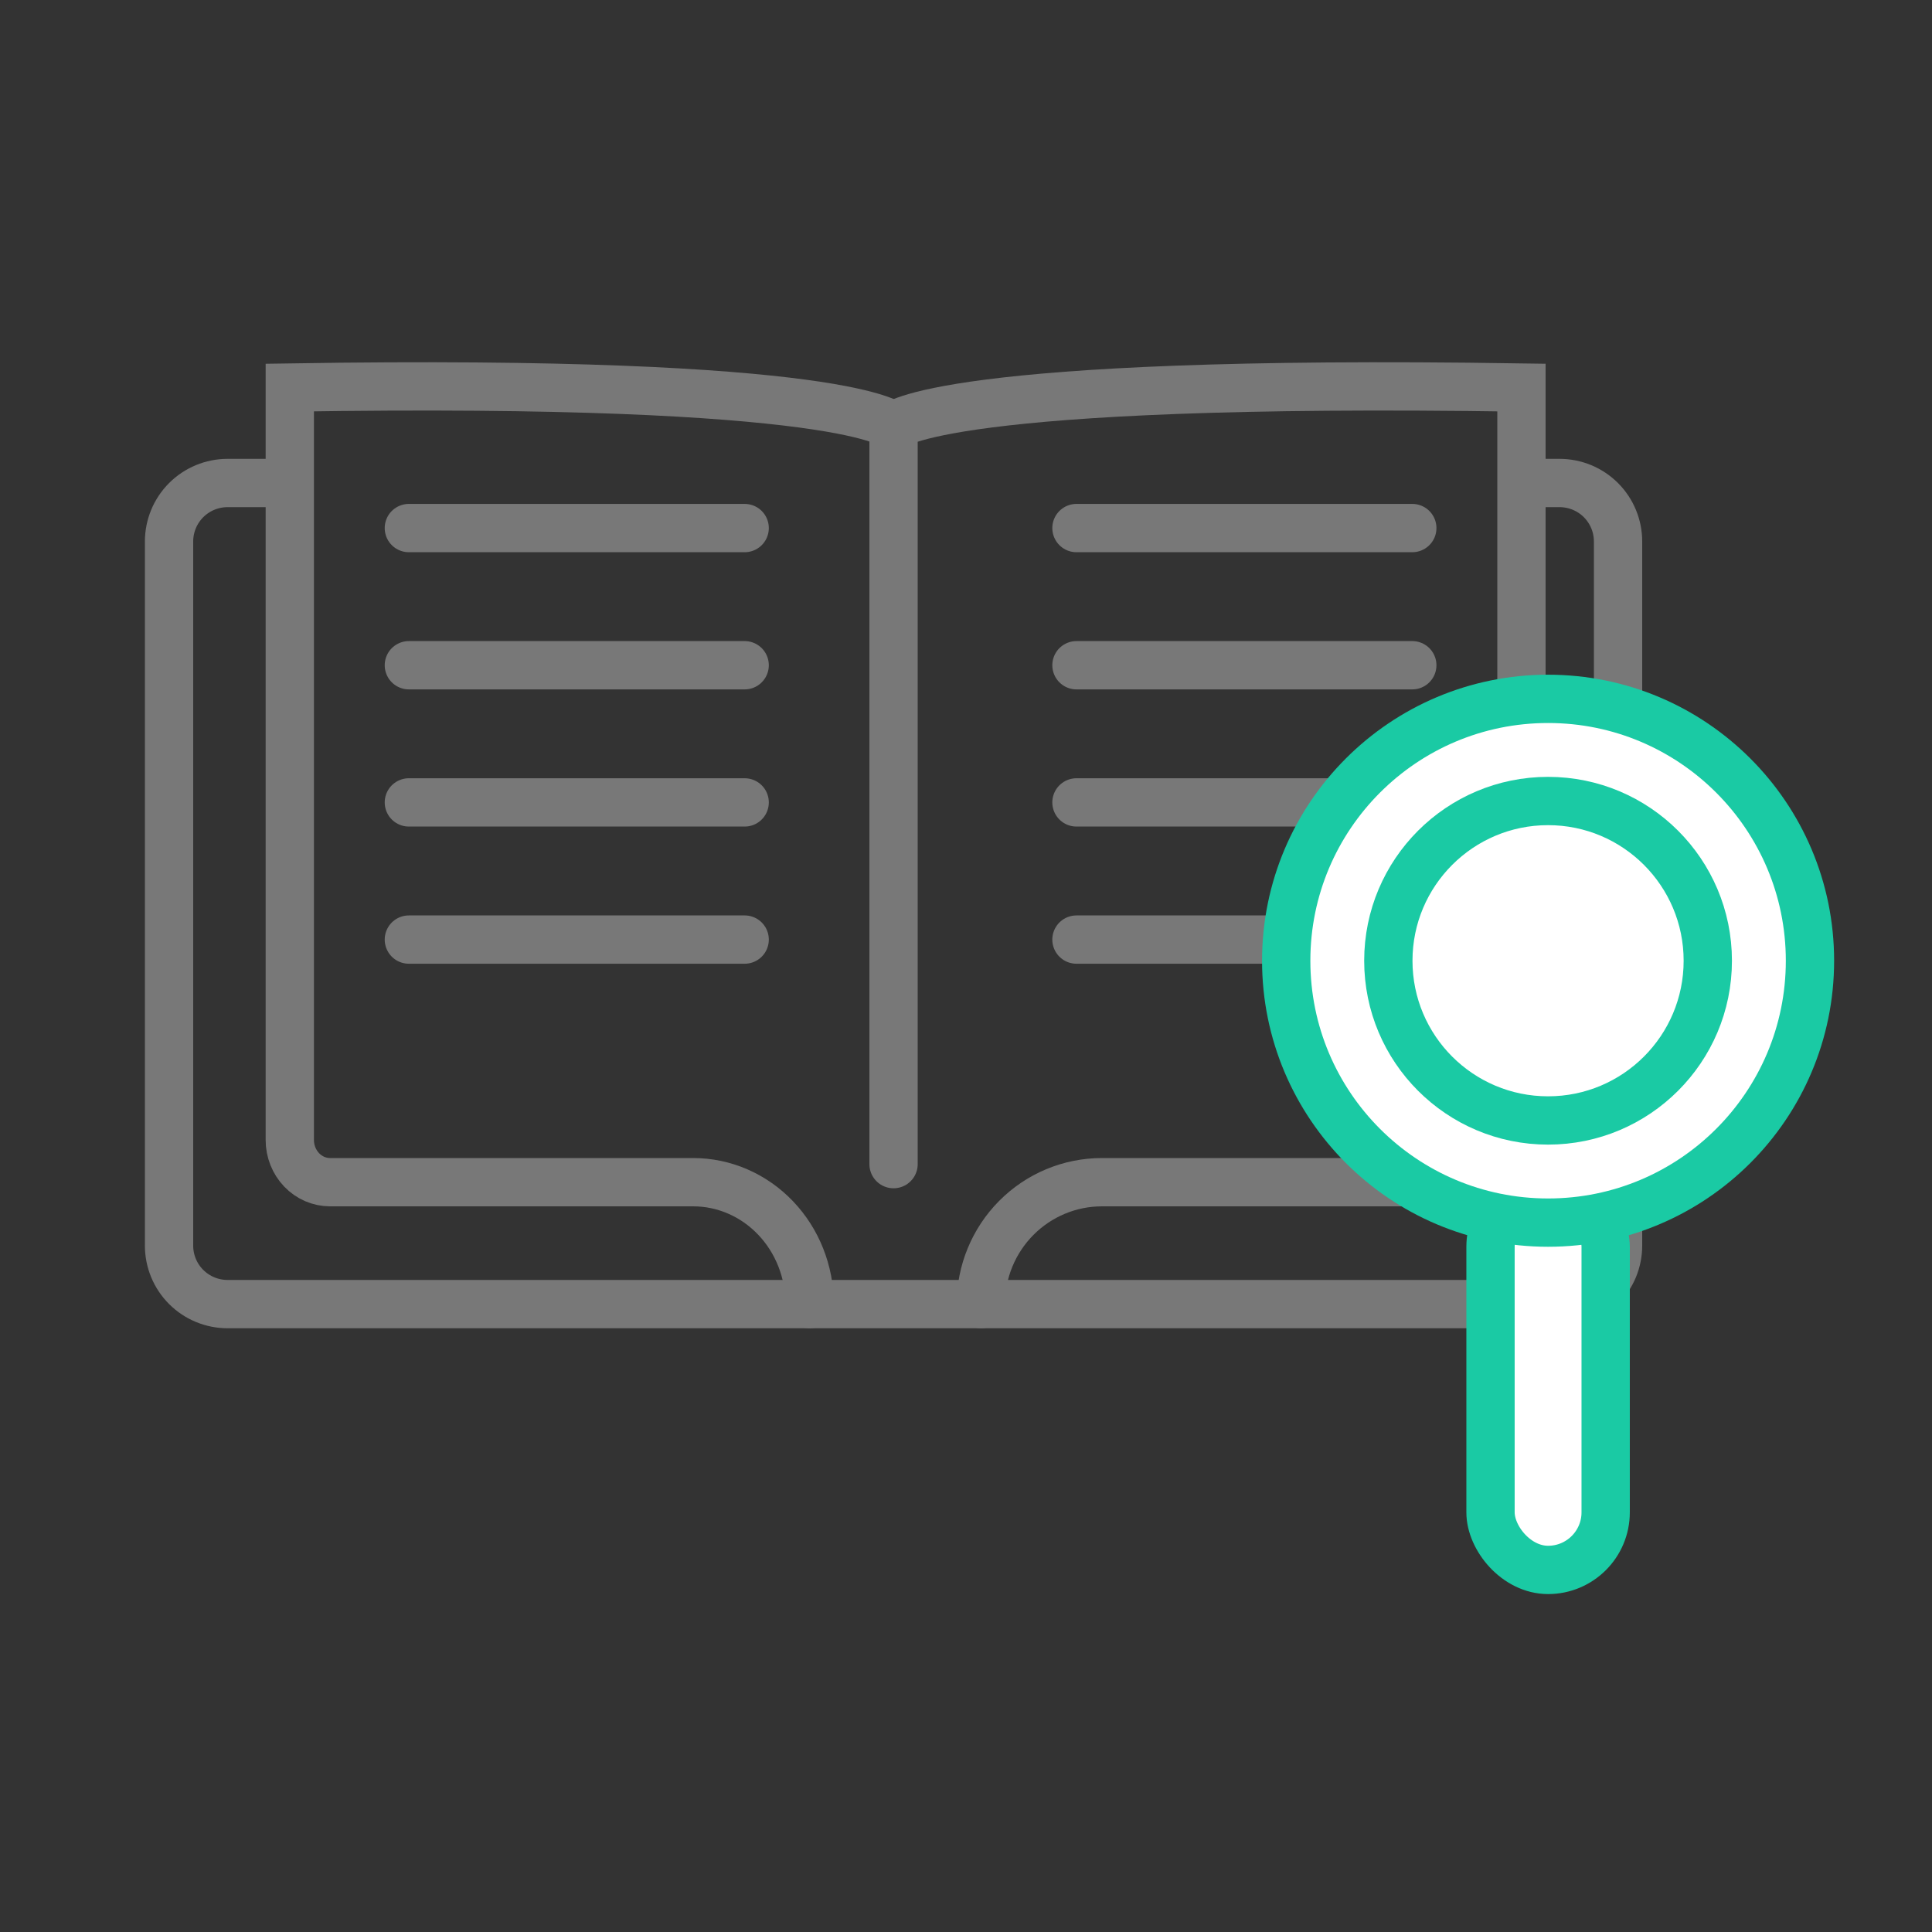 <svg width="80" height="80" viewBox="0 0 80 80" fill="none" xmlns="http://www.w3.org/2000/svg">
<rect x="0" y="0" width="80" height="80" fill="#333333" stroke="none"/>
<path d="M11.909 20H9.422C8.78 20 8.164 20.255 7.709 20.709C7.255 21.163 7 21.779 7 22.422V51.578C7 52.221 7.255 52.837 7.709 53.291C8.164 53.745 8.78 54 9.422 54H64.578C65.221 54 65.837 53.745 66.291 53.291C66.745 52.837 67 52.221 67 51.578V22.422C67 21.779 66.745 21.163 66.291 20.709C65.837 20.255 65.221 20 64.578 20H62.818" stroke="#787878" stroke-width="2" stroke-miterlimit="10"/>
<path d="M37 17.651C37 17.651 35.214 15.673 12 16.047V47.206C12 47.669 12.176 48.113 12.489 48.441C12.801 48.768 13.226 48.952 13.668 48.952H28.704C29.982 48.952 31.209 49.484 32.113 50.431C33.017 51.377 33.525 52.661 33.525 54V54" stroke="#787878" stroke-width="2" stroke-miterlimit="10" stroke-linecap="round"/>
<path d="M40.614 54C40.614 52.661 41.142 51.377 42.083 50.431C43.023 49.484 44.298 48.952 45.628 48.952H60.771C61.362 48.952 61.929 48.716 62.347 48.295C62.765 47.874 63 47.304 63 46.709V16.047C38.857 15.673 37 17.651 37 17.651V48.204" stroke="#787878" stroke-width="2" stroke-miterlimit="10" stroke-linecap="round"/>
<path d="M16.93 21.866H30.835" stroke="#787878" stroke-width="2" stroke-miterlimit="10" stroke-linecap="round"/>
<path d="M16.93 27.546H30.835" stroke="#787878" stroke-width="2" stroke-miterlimit="10" stroke-linecap="round"/>
<path d="M16.93 33.226H30.835" stroke="#787878" stroke-width="2" stroke-miterlimit="10" stroke-linecap="round"/>
<path d="M16.93 38.906H30.835" stroke="#787878" stroke-width="2" stroke-miterlimit="10" stroke-linecap="round"/>
<path d="M44.574 21.866H58.48" stroke="#787878" stroke-width="2" stroke-miterlimit="10" stroke-linecap="round"/>
<path d="M44.574 27.546H58.48" stroke="#787878" stroke-width="2" stroke-miterlimit="10" stroke-linecap="round"/>
<path d="M44.574 33.226H58.48" stroke="#787878" stroke-width="2" stroke-miterlimit="10" stroke-linecap="round"/>
<path d="M44.574 38.906H58.48" stroke="#787878" stroke-width="2" stroke-miterlimit="10" stroke-linecap="round"/>
<rect x="61.719" y="49.242" width="4.768" height="15.765" rx="2.384" fill="white" stroke="#1ACAA4" stroke-width="2"/>
<circle cx="64.103" cy="39.782" r="10.844" fill="white" stroke="#1ACAA4" stroke-width="2"/>
<circle cx="64.102" cy="39.782" r="6.614" fill="white" stroke="#1ACAA4" stroke-width="2"/>
</svg>
